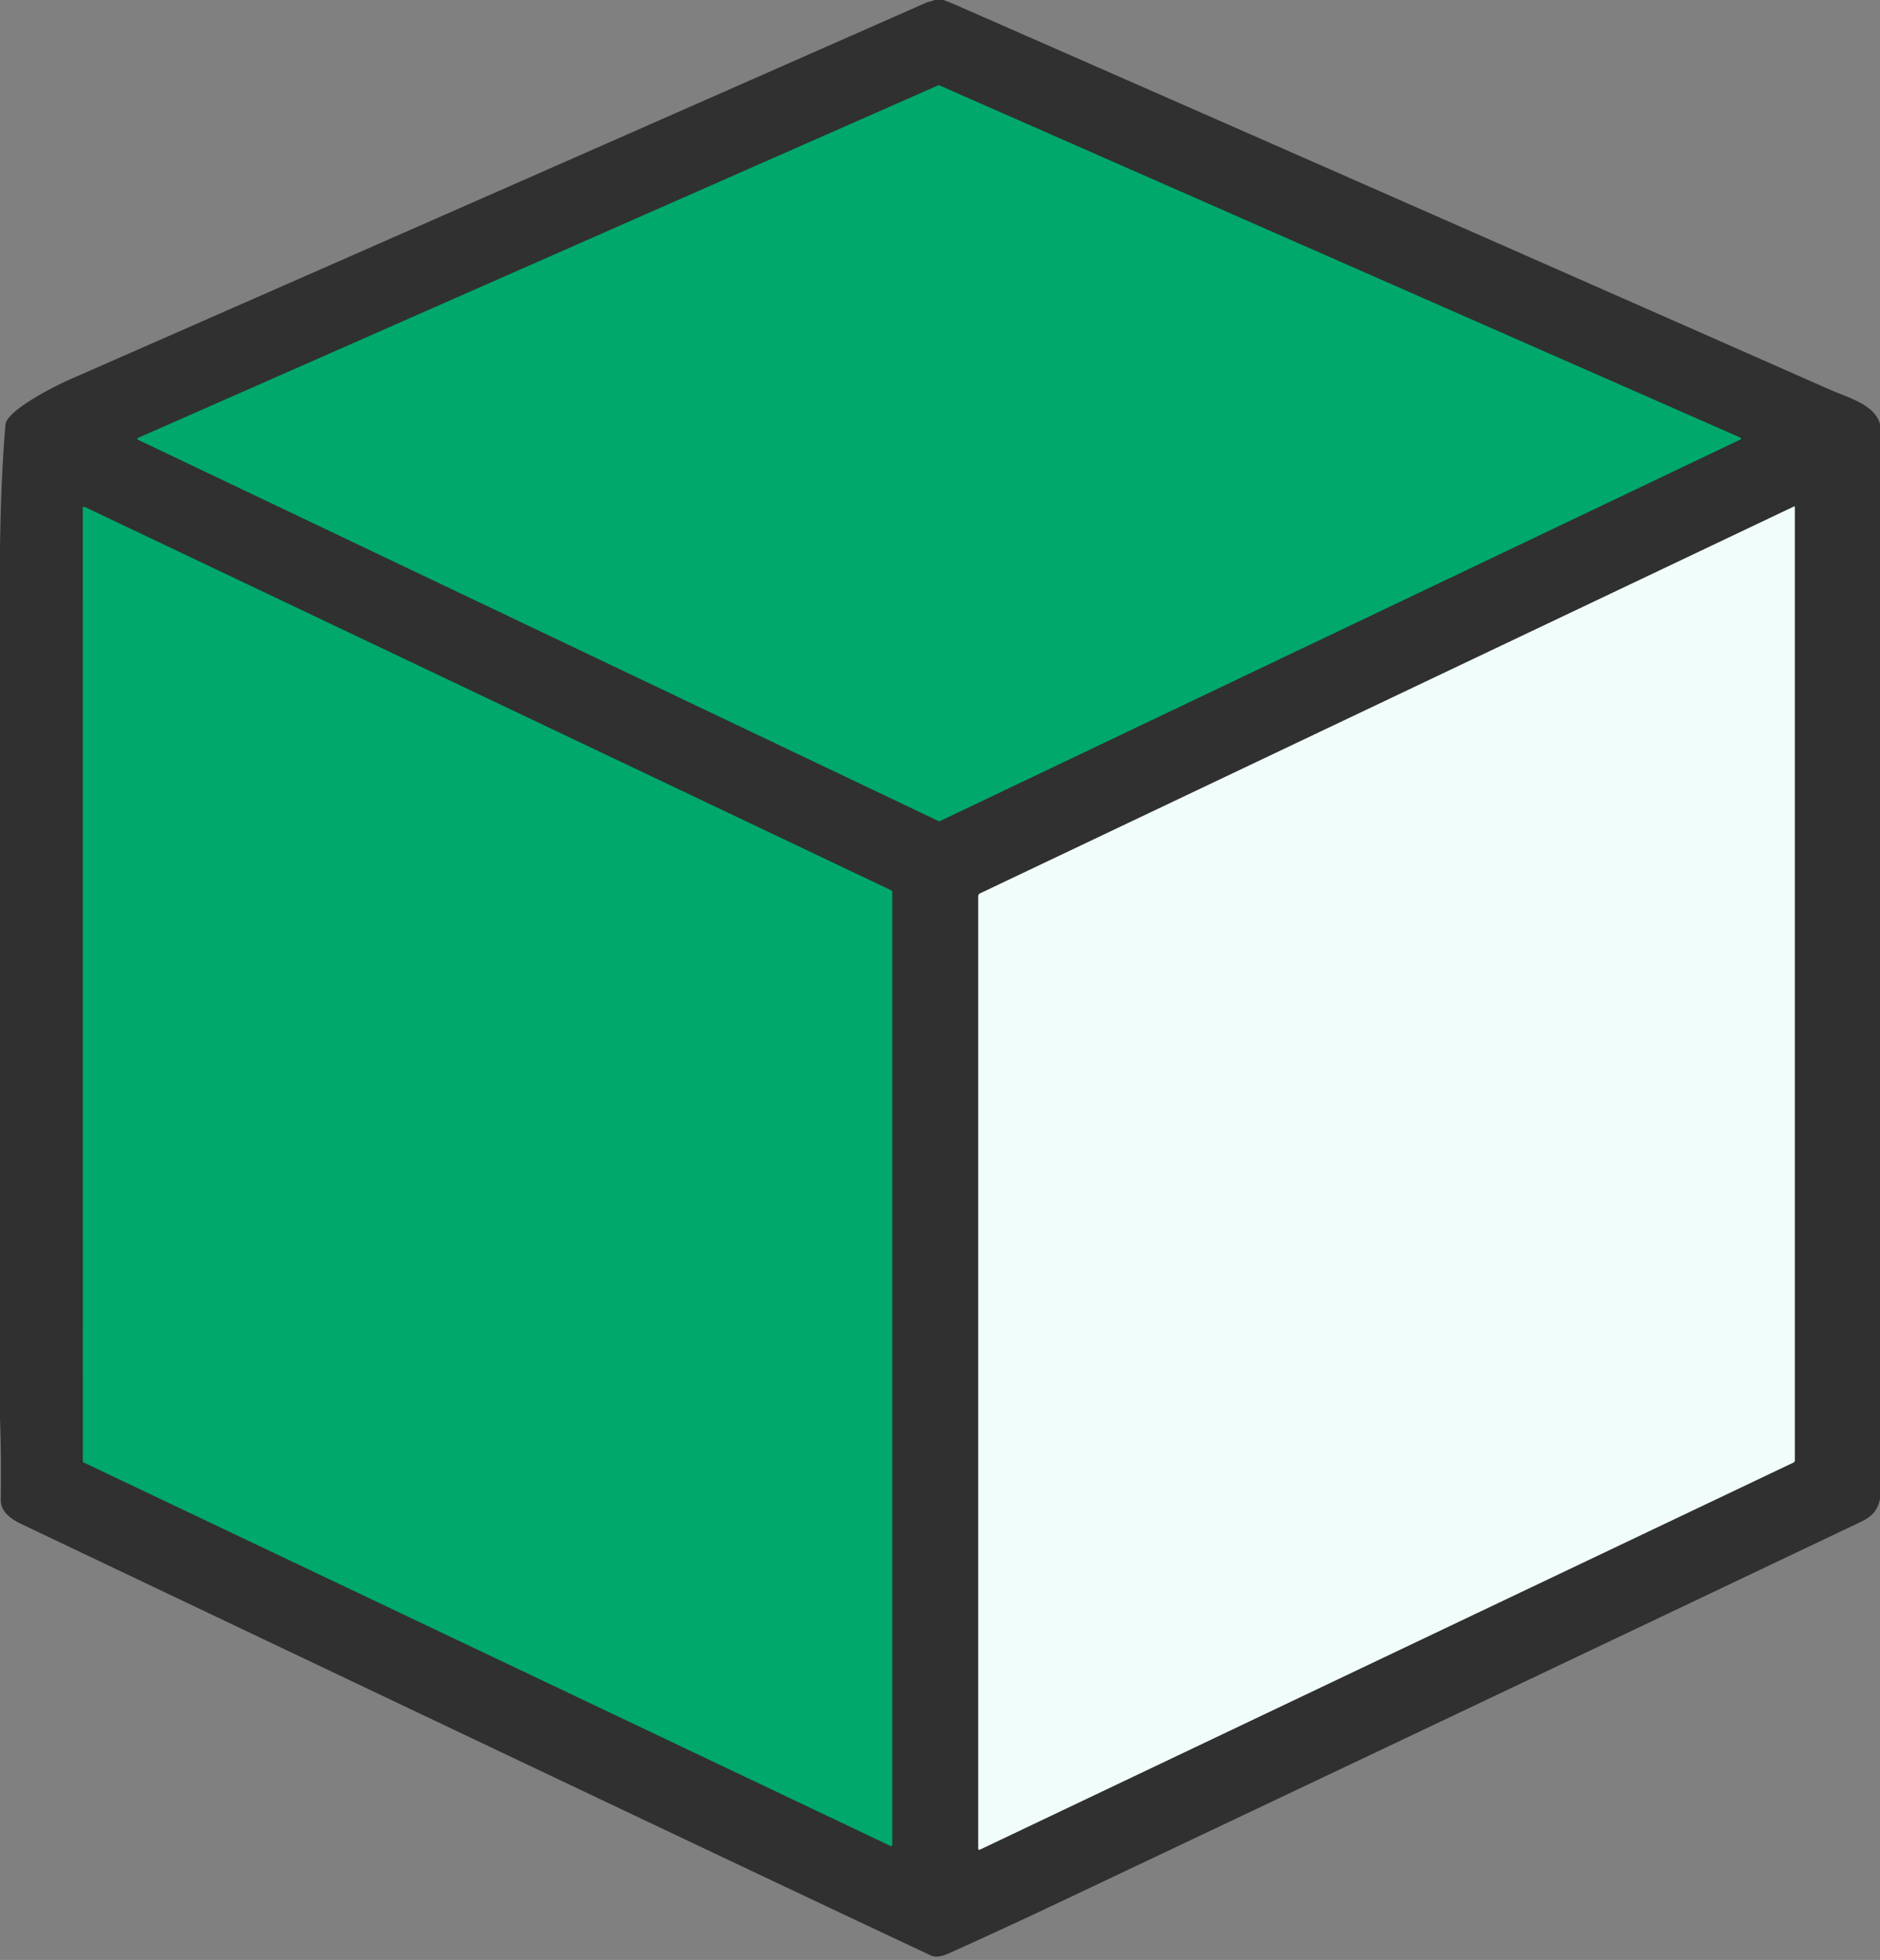 <?xml version="1.0" encoding="UTF-8" standalone="no"?>
<svg
   version="1.1"
   viewBox="0.00 0.00 590.00 615.00"
   id="svg7"
   sodipodi:docname="f.svg"
   inkscape:version="1.3 (0e150ed6c4, 2023-07-21)"
   xmlns:inkscape="http://www.inkscape.org/namespaces/inkscape"
   xmlns:sodipodi="http://sodipodi.sourceforge.net/DTD/sodipodi-0.dtd"
   xmlns="http://www.w3.org/2000/svg"
   xmlns:svg="http://www.w3.org/2000/svg">
  <rect x="0.00" y="0.00" width="590.00" height="615.00" fill="#808080" stroke="none"/>
  <defs
     id="defs7" />
  <sodipodi:namedview
     id="namedview7"
     pagecolor="#ffffff"
     bordercolor="#000000"
     borderopacity="0.25"
     inkscape:showpageshadow="2"
     inkscape:pageopacity="0.0"
     inkscape:pagecheckerboard="0"
     inkscape:deskcolor="#d1d1d1"
     inkscape:zoom="1.3235772"
     inkscape:cx="295.03379"
     inkscape:cy="307.50001"
     inkscape:window-width="1920"
     inkscape:window-height="1010"
     inkscape:window-x="-6"
     inkscape:window-y="-6"
     inkscape:window-maximized="1"
     inkscape:current-layer="svg7" />
  <g
     stroke-width="2.00"
     fill="none"
     stroke-linecap="butt"
     id="g3">
    <path
       stroke="#18553c"
       vector-effect="non-scaling-stroke"
       d="   M 43.33 137.41   A 0.32 0.32 0.0 0 0 43.32 137.99   L 294.63 257.67   A 0.32 0.32 0.0 0 0 294.91 257.67   L 546.19 137.91   A 0.32 0.32 0.0 0 0 546.18 137.33   L 294.74 26.77   A 0.32 0.32 0.0 0 0 294.48 26.77   L 43.33 137.41"
       id="path1" />
    <path
       stroke="#919795"
       vector-effect="non-scaling-stroke"
       d="   M 563.25 159.14   Q 563.25 158.83 562.97 158.96   L 307.57 280.34   A 1.01 1.00 77.5 0 0 307.00 281.25   L 307.00 579.99   Q 307.00 580.62 307.57 580.35   L 562.78 458.94   Q 563.25 458.71 563.25 458.20   L 563.25 159.14"
       id="path2" />
    <path
       stroke="#18553c"
       vector-effect="non-scaling-stroke"
       d="   M 280.00 279.78   A 0.39 0.39 0.0 0 0 279.78 279.42   L 26.55 159.06   A 0.39 0.39 0.0 0 0 25.99 159.42   L 26.01 458.53   A 0.39 0.39 0.0 0 0 26.23 458.89   L 279.44 579.21   A 0.39 0.39 0.0 0 0 280.00 578.85   L 280.00 279.78"
       id="path3" />
  </g>
  <path
     fill="#303030"
     d="   M 293.31 0.00   L 296.05 0.00   Q 297.89 0.64 299.64 1.41   Q 436.98 61.64 574.17 122.22   C 579.79 124.70 588.31 126.86 590.00 133.06   L 590.00 470.31   C 589.29 473.92 587.49 475.87 584.02 477.52   Q 458.06 537.46 331.98 597.14   Q 315.43 604.97 298.72 612.51   C 296.51 613.51 294.18 614.55 292.02 613.54   Q 226.50 582.83 6.54 478.14   C 3.17 476.53 0.17 474.18 0.23 470.50   Q 0.44 457.71 0.00 444.94   L 0.00 226.94   C 0.11 195.95 -0.88 164.10 1.71 133.26   C 2.09 128.68 17.65 120.94 21.91 119.07   Q 156.35 60.08 290.67 0.84   C 291.47 0.49 292.47 0.43 293.31 0.00   Z   M 43.33 137.41   A 0.32 0.32 0.0 0 0 43.32 137.99   L 294.63 257.67   A 0.32 0.32 0.0 0 0 294.91 257.67   L 546.19 137.91   A 0.32 0.32 0.0 0 0 546.18 137.33   L 294.74 26.77   A 0.32 0.32 0.0 0 0 294.48 26.77   L 43.33 137.41   Z   M 563.25 159.14   Q 563.25 158.83 562.97 158.96   L 307.57 280.34   A 1.01 1.00 77.5 0 0 307.00 281.25   L 307.00 579.99   Q 307.00 580.62 307.57 580.35   L 562.78 458.94   Q 563.25 458.71 563.25 458.20   L 563.25 159.14   Z   M 280.00 279.78   A 0.39 0.39 0.0 0 0 279.78 279.42   L 26.55 159.06   A 0.39 0.39 0.0 0 0 25.99 159.42   L 26.01 458.53   A 0.39 0.39 0.0 0 0 26.23 458.89   L 279.44 579.21   A 0.39 0.39 0.0 0 0 280.00 578.85   L 280.00 279.78   Z"
     id="path4" />
  <path
     fill="#007948"
     d="   M 43.33 137.41   L 294.48 26.77   A 0.32 0.32 0.0 0 1 294.74 26.77   L 546.18 137.33   A 0.32 0.32 0.0 0 1 546.19 137.91   L 294.91 257.67   A 0.32 0.32 0.0 0 1 294.63 257.67   L 43.32 137.99   A 0.32 0.32 0.0 0 1 43.33 137.41   Z"
     id="path5"
     style="fill:#00a86b;fill-opacity:1" />
  <path
     fill="#f1fdfa"
     d="   M 563.25 159.14   L 563.25 458.20   Q 563.25 458.71 562.78 458.94   L 307.57 580.35   Q 307.00 580.62 307.00 579.99   L 307.00 281.25   A 1.01 1.00 77.5 0 1 307.57 280.34   L 562.97 158.96   Q 563.25 158.83 563.25 159.14   Z"
     id="path6" />
  <path
     fill="#007948"
     d="   M 280.00 279.78   L 280.00 578.85   A 0.39 0.39 0.0 0 1 279.44 579.21   L 26.23 458.89   A 0.39 0.39 0.0 0 1 26.01 458.53   L 25.99 159.42   A 0.39 0.39 0.0 0 1 26.55 159.06   L 279.78 279.42   A 0.39 0.39 0.0 0 1 280.00 279.78   Z"
     id="path7"
     style="fill:#00a86b;fill-opacity:1" />
</svg>
